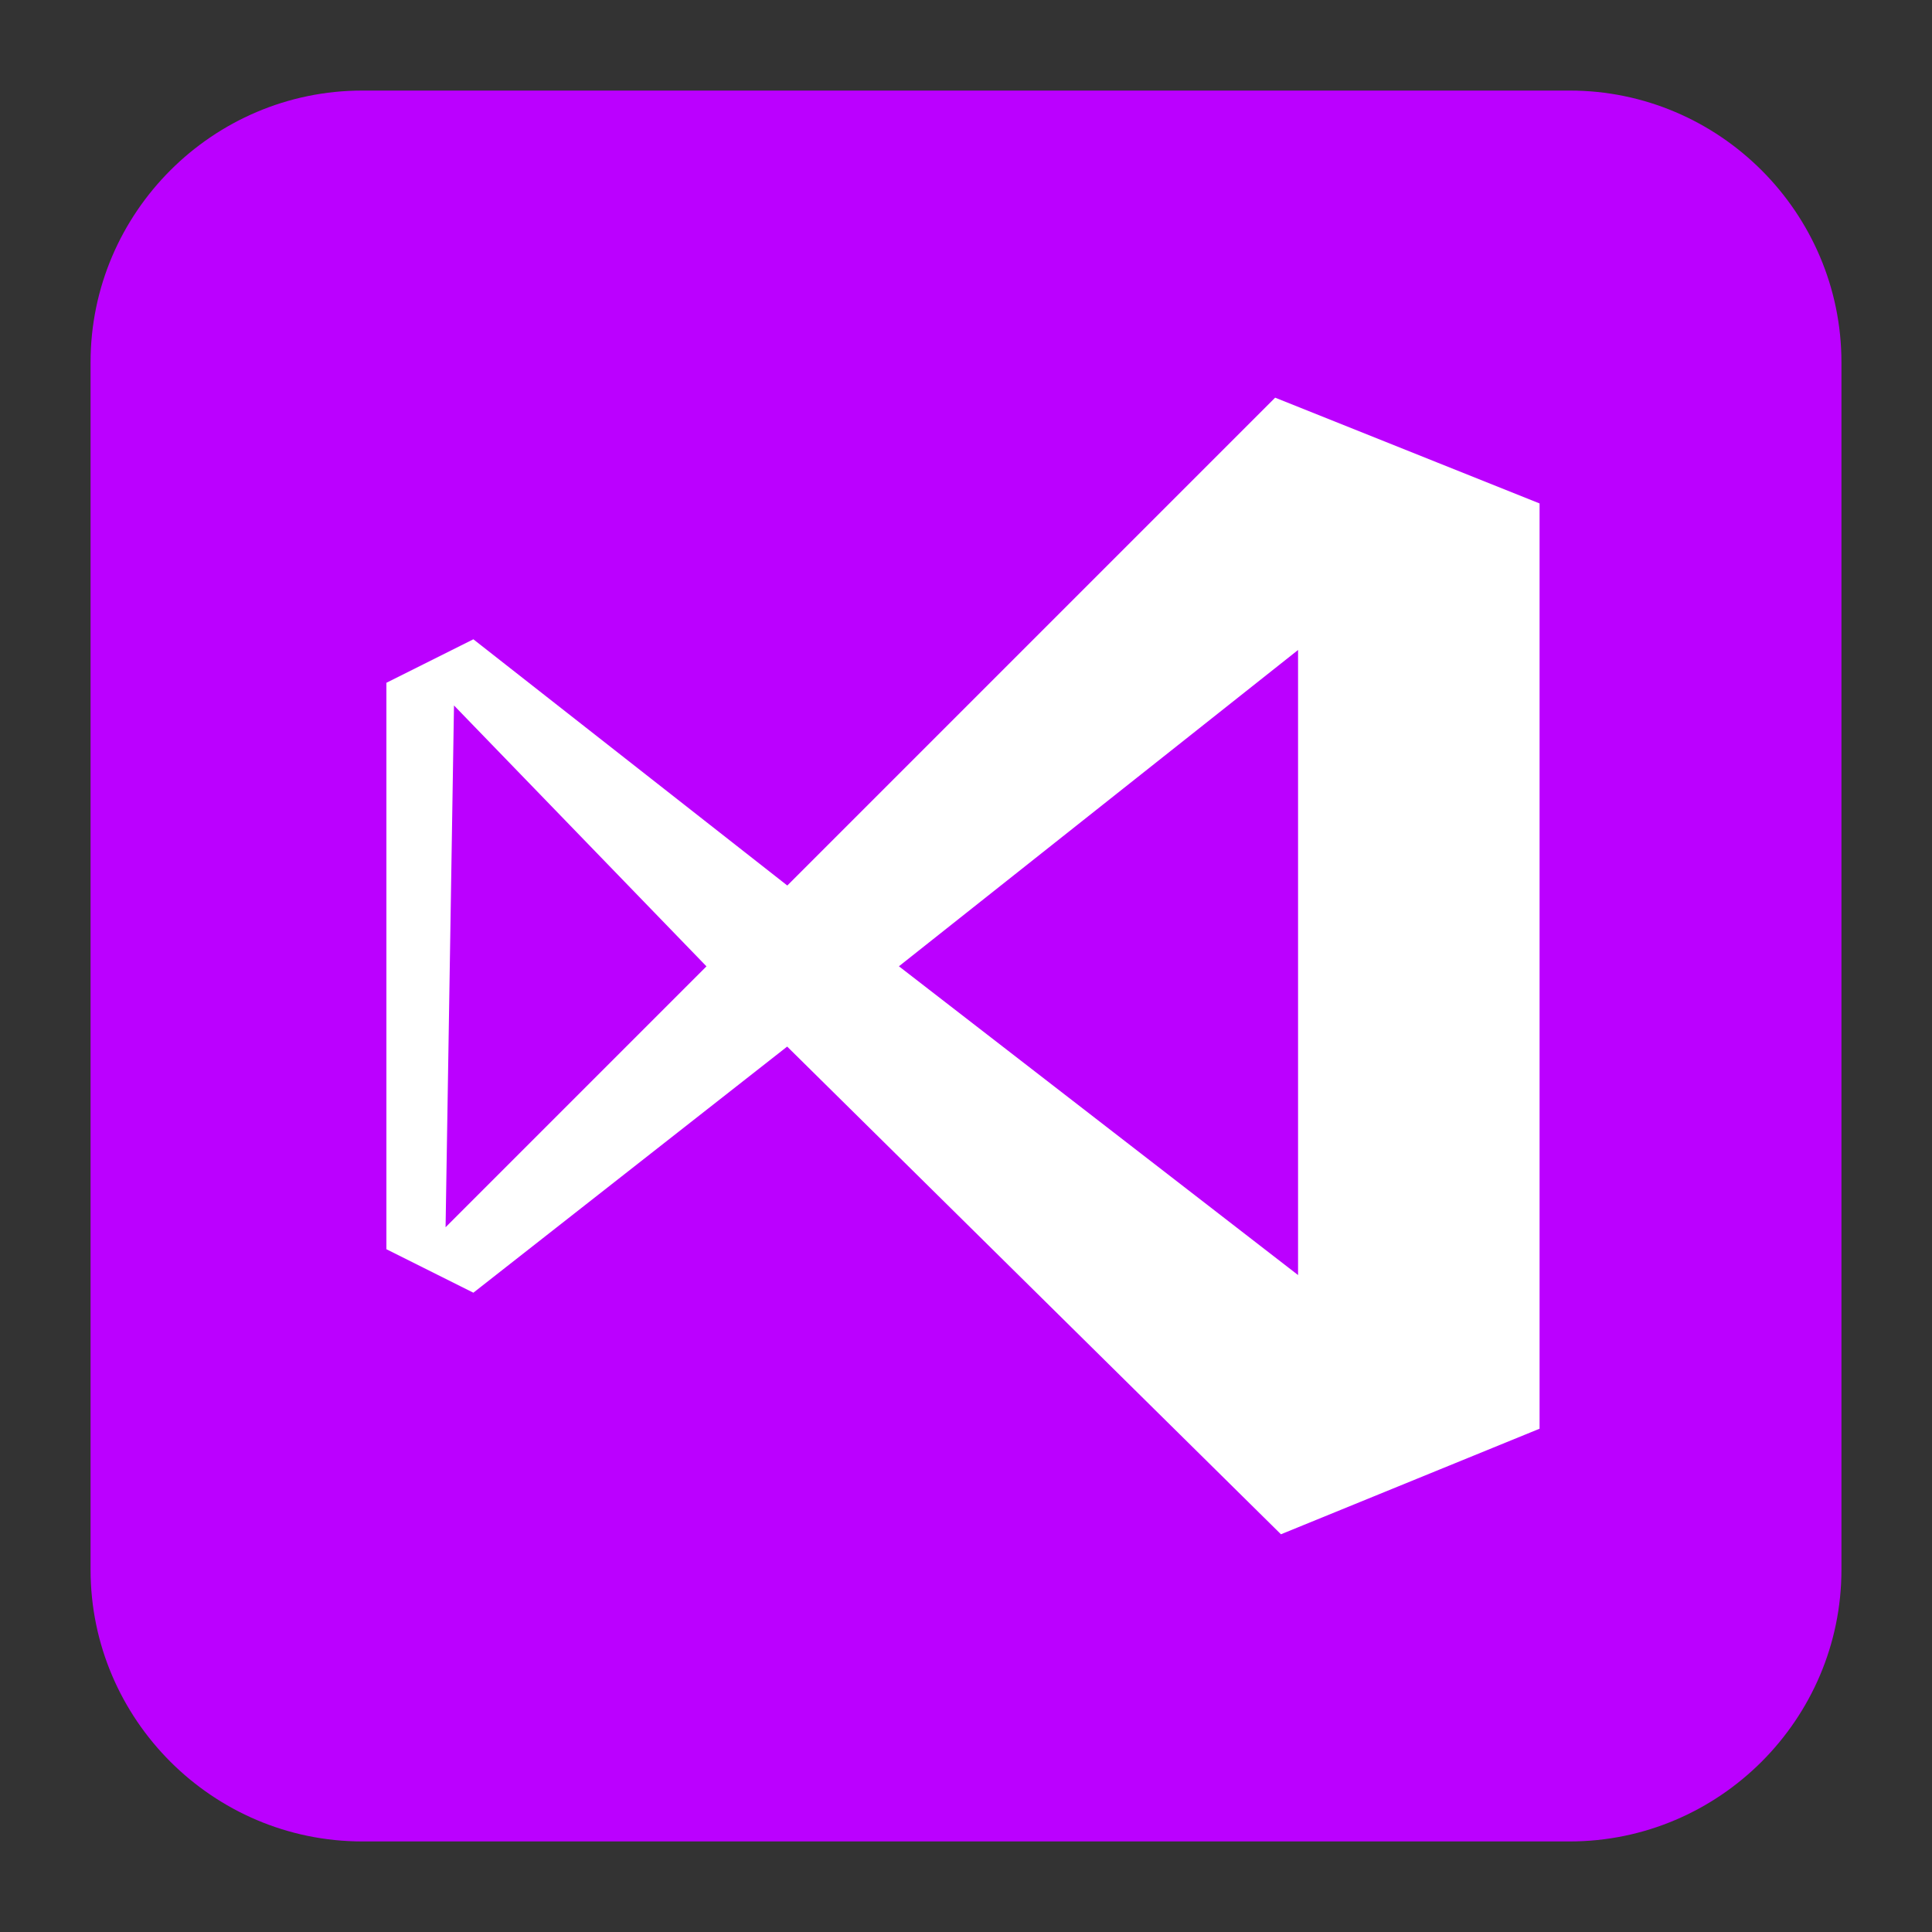 <!DOCTYPE svg PUBLIC "-//W3C//DTD SVG 1.1//EN" "http://www.w3.org/Graphics/SVG/1.1/DTD/svg11.dtd">
<!-- Uploaded to: SVG Repo, www.svgrepo.com, Transformed by: SVG Repo Mixer Tools -->
<svg width="800px" height="800px" viewBox="0 0 32 32" id="Camada_1" version="1.1" xml:space="preserve" xmlns="http://www.w3.org/2000/svg" xmlns:xlink="http://www.w3.org/1999/xlink" fill="#bb00ff" stroke="#bb00ff">
<rect x="0" y="0" width="32" height="32" fill="#333333" stroke="none"/>
<g id="SVGRepo_bgCarrier" stroke-width="0"/>
<g id="SVGRepo_tracerCarrier" stroke-linecap="round" stroke-linejoin="round"/>
<g id="SVGRepo_iconCarrier">
<style type="text/css"> .st0{fill:#ffffff;} </style>
<path d="M6,2h20c2.2,0,4,1.8,4,4v20c0,2.2-1.8,4-4,4H6c-2.2,0-4-1.8-4-4V6C2,3.8,3.8,2,6,2z"/>
<path class="st0" d="M26,24l-4.9,2l-8.1-8l-5.1,4l-2-1V11l2-1l5.1,4l8-8L26,8V24z M15.7,16l5.3,4.1l0,0v-8.3L15.7,16L15.7,16z M7.9,19.1L7.9,19.1L11,16l-3-3.1l0,0L7.9,19.1L7.9,19.1z"/>
</g>
</svg>